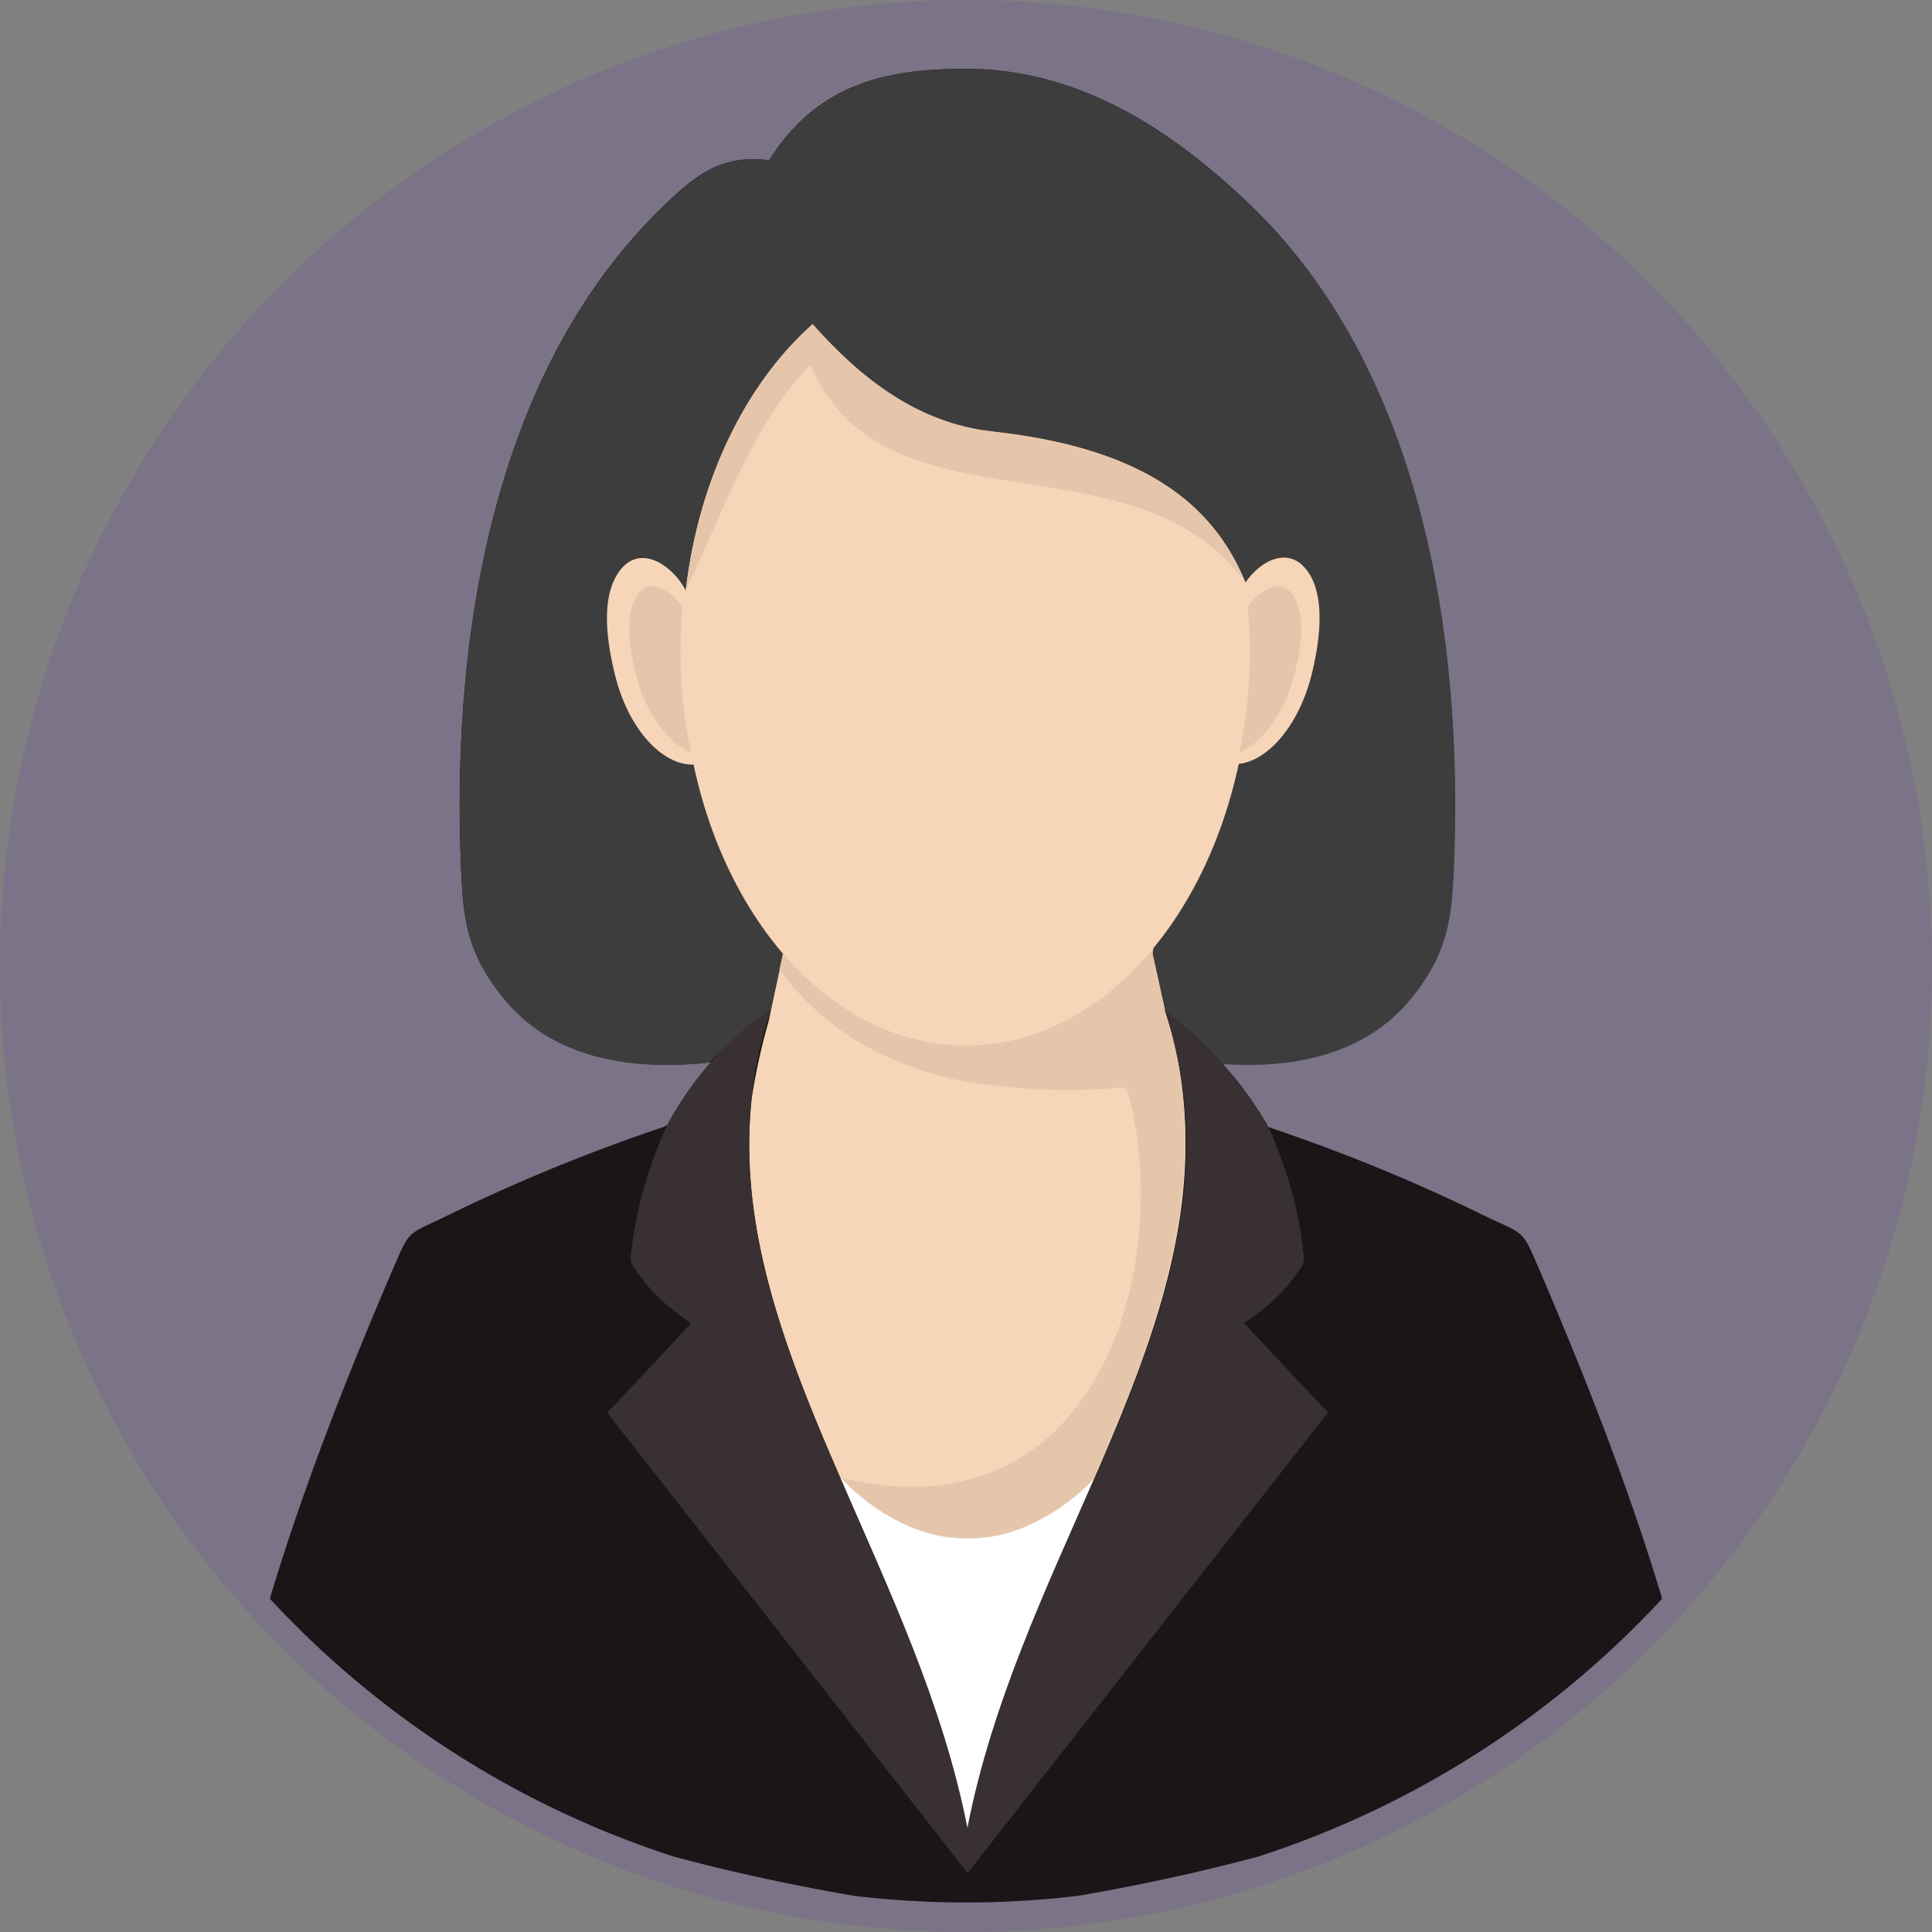 <svg id="Layer_1" data-name="Layer 1" xmlns="http://www.w3.org/2000/svg" viewBox="0 0 311.24 311.24"><rect x="0" y="0" width="311.24" height="311.24" fill="#808080" stroke="none"/><circle cx="155.62" cy="155.62" r="155.62" style="fill:#5405ce;opacity:0.1"/><path d="M219.94,251.35c-.54.42-1.33.59-3.37,1.3a285.17,285.17,0,0,0-32,13.3c-6.69,3.26-6,2.07-8.93,8.84-7.45,17.35-14.54,35.49-19.75,52.92a152.85,152.85,0,0,0,64.94,41.5c9.44,2.55,19.24,4.65,29.25,6.38a159.06,159.06,0,0,0,16.44,1.05H270a159.78,159.78,0,0,0,16-1.05c10-1.73,19.81-3.83,29.25-6.38a153,153,0,0,0,64.94-41.5c-5.21-17.43-12.3-35.57-19.75-52.92-2.9-6.77-2.24-5.58-9-8.84a283.2,283.2,0,0,0-32-13.3c-1.44-.51-2.24-.74-2.81-1l-.14-.34a58.83,58.83,0,0,0-7.2-9.84c13,.91,23.59-2.32,30.22-10.34,6.41-7.8,6.78-13.58,7.12-23,.65-18.51-.77-38.41-5.87-57-5-18.11-13.41-34.92-26.82-47.85C301.18,91,286.19,81.24,268,81.24c-12.78,0-23.86,2.35-31.69,14.74-7.71-1-11.9,2.44-17,7.37-13.41,12.93-21.86,29.74-26.82,47.85-5.1,18.54-6.52,38.44-5.87,57,.34,9.44.68,15.22,7.12,23,7.08,8.58,18.71,11.67,33,10.12h.18A54.89,54.89,0,0,0,219.94,251.35Z" transform="translate(-112.42 -70.16)" style="fill:#1a1617;fill-rule:evenodd"/><path d="M226.71,241.31a65.68,65.68,0,0,1,9.9-8.47l1.95-9.07c-6.77-7.88-11.87-18.43-14.42-30.48-5.14.12-10.55-5.86-12.65-14.42-1.7-6.81-1.81-12.31.09-15.79,3.23-5.93,9-2.24,11.31,2.15,2.12-18,9.75-33.39,20.44-42.86,7.73,8.73,16.89,16,28.94,17.29,23,2.55,35.23,10.75,40.79,24.35,2.61-3.8,7.62-6.29,10.57-.93,1.87,3.48,1.76,9,.09,15.79-2,8-6.89,13.83-11.74,14.37-2.49,11.65-7.31,21.88-13.75,29.68l-.14.85,2.07,9.55a40,40,0,0,1,9.07,8.25c13.07.93,23.7-2.3,30.36-10.35,6.41-7.79,6.78-13.58,7.12-23,.65-18.51-.77-38.43-5.87-57-5-18.12-13.41-34.92-26.82-47.82-12.84-12.36-27.83-22.14-46-22.14-12.78,0-23.86,2.38-31.69,14.74-7.71-1-11.9,2.47-17,7.4-13.41,12.9-21.86,29.7-26.82,47.82-5.1,18.54-6.52,38.46-5.87,57,.34,9.44.68,15.23,7.12,23C200.83,239.81,212.46,242.9,226.71,241.31Z" transform="translate(-112.42 -70.16)" style="fill:#3d3d3d;fill-rule:evenodd"/><path d="M313.06,164c2.61-3.8,7.62-6.29,10.57-.93,1.87,3.48,1.76,9,.09,15.79-2,8-6.89,13.83-11.74,14.37-2.49,11.65-7.31,21.88-13.75,29.68l-.14.85,2,9.1-.17,0c.17.54.34,1,.48,1.56l.08.31c.68,2.49,1.33,5.13,1.9,7.94,3.94,22.59-4.14,43.73-13.66,65.65-5.27,5.61-13.18,9.95-20.38,9.63-7.32.32-15.39-4.16-20.64-9.95-8.87-20.38-16.44-40.13-14.17-61a103.16,103.16,0,0,1,2.69-12.24l.4-1.87,1.95-9.07c-6.77-7.88-11.87-18.43-14.42-30.48-5.14.12-10.55-5.86-12.65-14.42-1.7-6.81-1.81-12.31.09-15.79,3.23-5.93,9-2.24,11.31,2.15,2.12-18,9.75-33.39,20.44-42.86,7.73,8.73,16.89,16,28.94,17.29C295.31,142.21,307.5,150.41,313.06,164Z" transform="translate(-112.42 -70.16)" style="fill:#f6d5b8;fill-rule:evenodd"/><path d="M223.74,191.37a78.7,78.7,0,0,1-1.36-23.5c-.26-.34-.51-.68-.82-1-1-1-2.73-2.41-4.31-2.3a3.29,3.29,0,0,0-2.44,2c-2,3.62-.68,9.72.4,13.43a21.31,21.31,0,0,0,5,8.9A11,11,0,0,0,223.74,191.37Zm88.33,0a75.42,75.42,0,0,0,1.67-14.26,79.25,79.25,0,0,0-.31-9.24,12.21,12.21,0,0,1,.82-1c1-1,2.72-2.41,4.31-2.3a3.38,3.38,0,0,1,2.46,2c2,3.62.66,9.72-.42,13.43a21.42,21.42,0,0,1-5,8.9A10.78,10.78,0,0,1,312.07,191.37Z" transform="translate(-112.42 -70.16)" style="fill:#e6c6aa;fill-rule:evenodd"/><path d="M300.08,232.87l-2-9.1.14-.85c-8.05,9.75-18.62,15.67-30.19,15.67-11.22,0-21.51-5.58-29.48-14.82l-.56,2.58a44.14,44.14,0,0,0,11.34,10.8,51.52,51.52,0,0,0,19.16,7.31,98.21,98.21,0,0,0,23.5,1c2.15-.14,1.81-.51,2.38,1.62,6.89,27-4.85,71.06-46.43,61.17,5.24,5.64,13.18,10,20.38,9.66,7.2.32,15.11-4,20.38-9.63C299,284.54,308.64,258.8,300.08,232.87Z" transform="translate(-112.42 -70.16)" style="fill:#e6c6aa;fill-rule:evenodd"/><path d="M313.06,164c-5.56-13.6-17.75-21.8-40.79-24.35-12-1.33-21.21-8.56-28.94-17.29-10.69,9.47-18.32,24.89-20.44,42.83,6.15-12.7,11-27.27,20.12-36.22C254.86,157,295.14,139.44,313.06,164Z" transform="translate(-112.42 -70.16)" style="fill:#e6c6aa;fill-rule:evenodd"/><path d="M316.57,251.35a70.5,70.5,0,0,1,3.6,9.52,61.45,61.45,0,0,1,2.1,10.09,15.36,15.36,0,0,1,.23,2,3.15,3.15,0,0,1-.74,1.75,26.71,26.71,0,0,1-3.85,4.6,42,42,0,0,1-5.08,4l6.75,7.2,6.77,7.2L297.3,334.83l-29,37.08-29-37.08-29.06-37.08,6.78-7.2,6.74-7.2a41.14,41.14,0,0,1-5.07-4,27.71,27.71,0,0,1-3.86-4.6A3.12,3.12,0,0,1,214,273a15,15,0,0,1,.22-2,63.6,63.6,0,0,1,2.1-10.09,70.5,70.5,0,0,1,3.6-9.52,55.7,55.7,0,0,1,7.26-10.43,44.19,44.19,0,0,1,9.41-8.08c-7.46,22.56-1.9,43.48,6.69,64.74s20.24,42.95,25,67c4.71-24.09,16.39-45.75,25-67s14.23-42.18,6.78-64.74a67.6,67.6,0,0,1,9.29,8.59A58,58,0,0,1,316.57,251.35Z" transform="translate(-112.42 -70.16)" style="fill:#383032;fill-rule:evenodd"/><path d="M268.27,364.62c3.91-20.07,12.64-38.44,20.44-56.32-5.27,5.61-13.18,9.95-20.38,9.63-7.2.32-15.14-4-20.38-9.66-.09-.09-.17-.2-.26-.29C255.49,326,264.3,344.44,268.27,364.62Z" transform="translate(-112.42 -70.16)" style="fill:#fff;fill-rule:evenodd"/></svg>